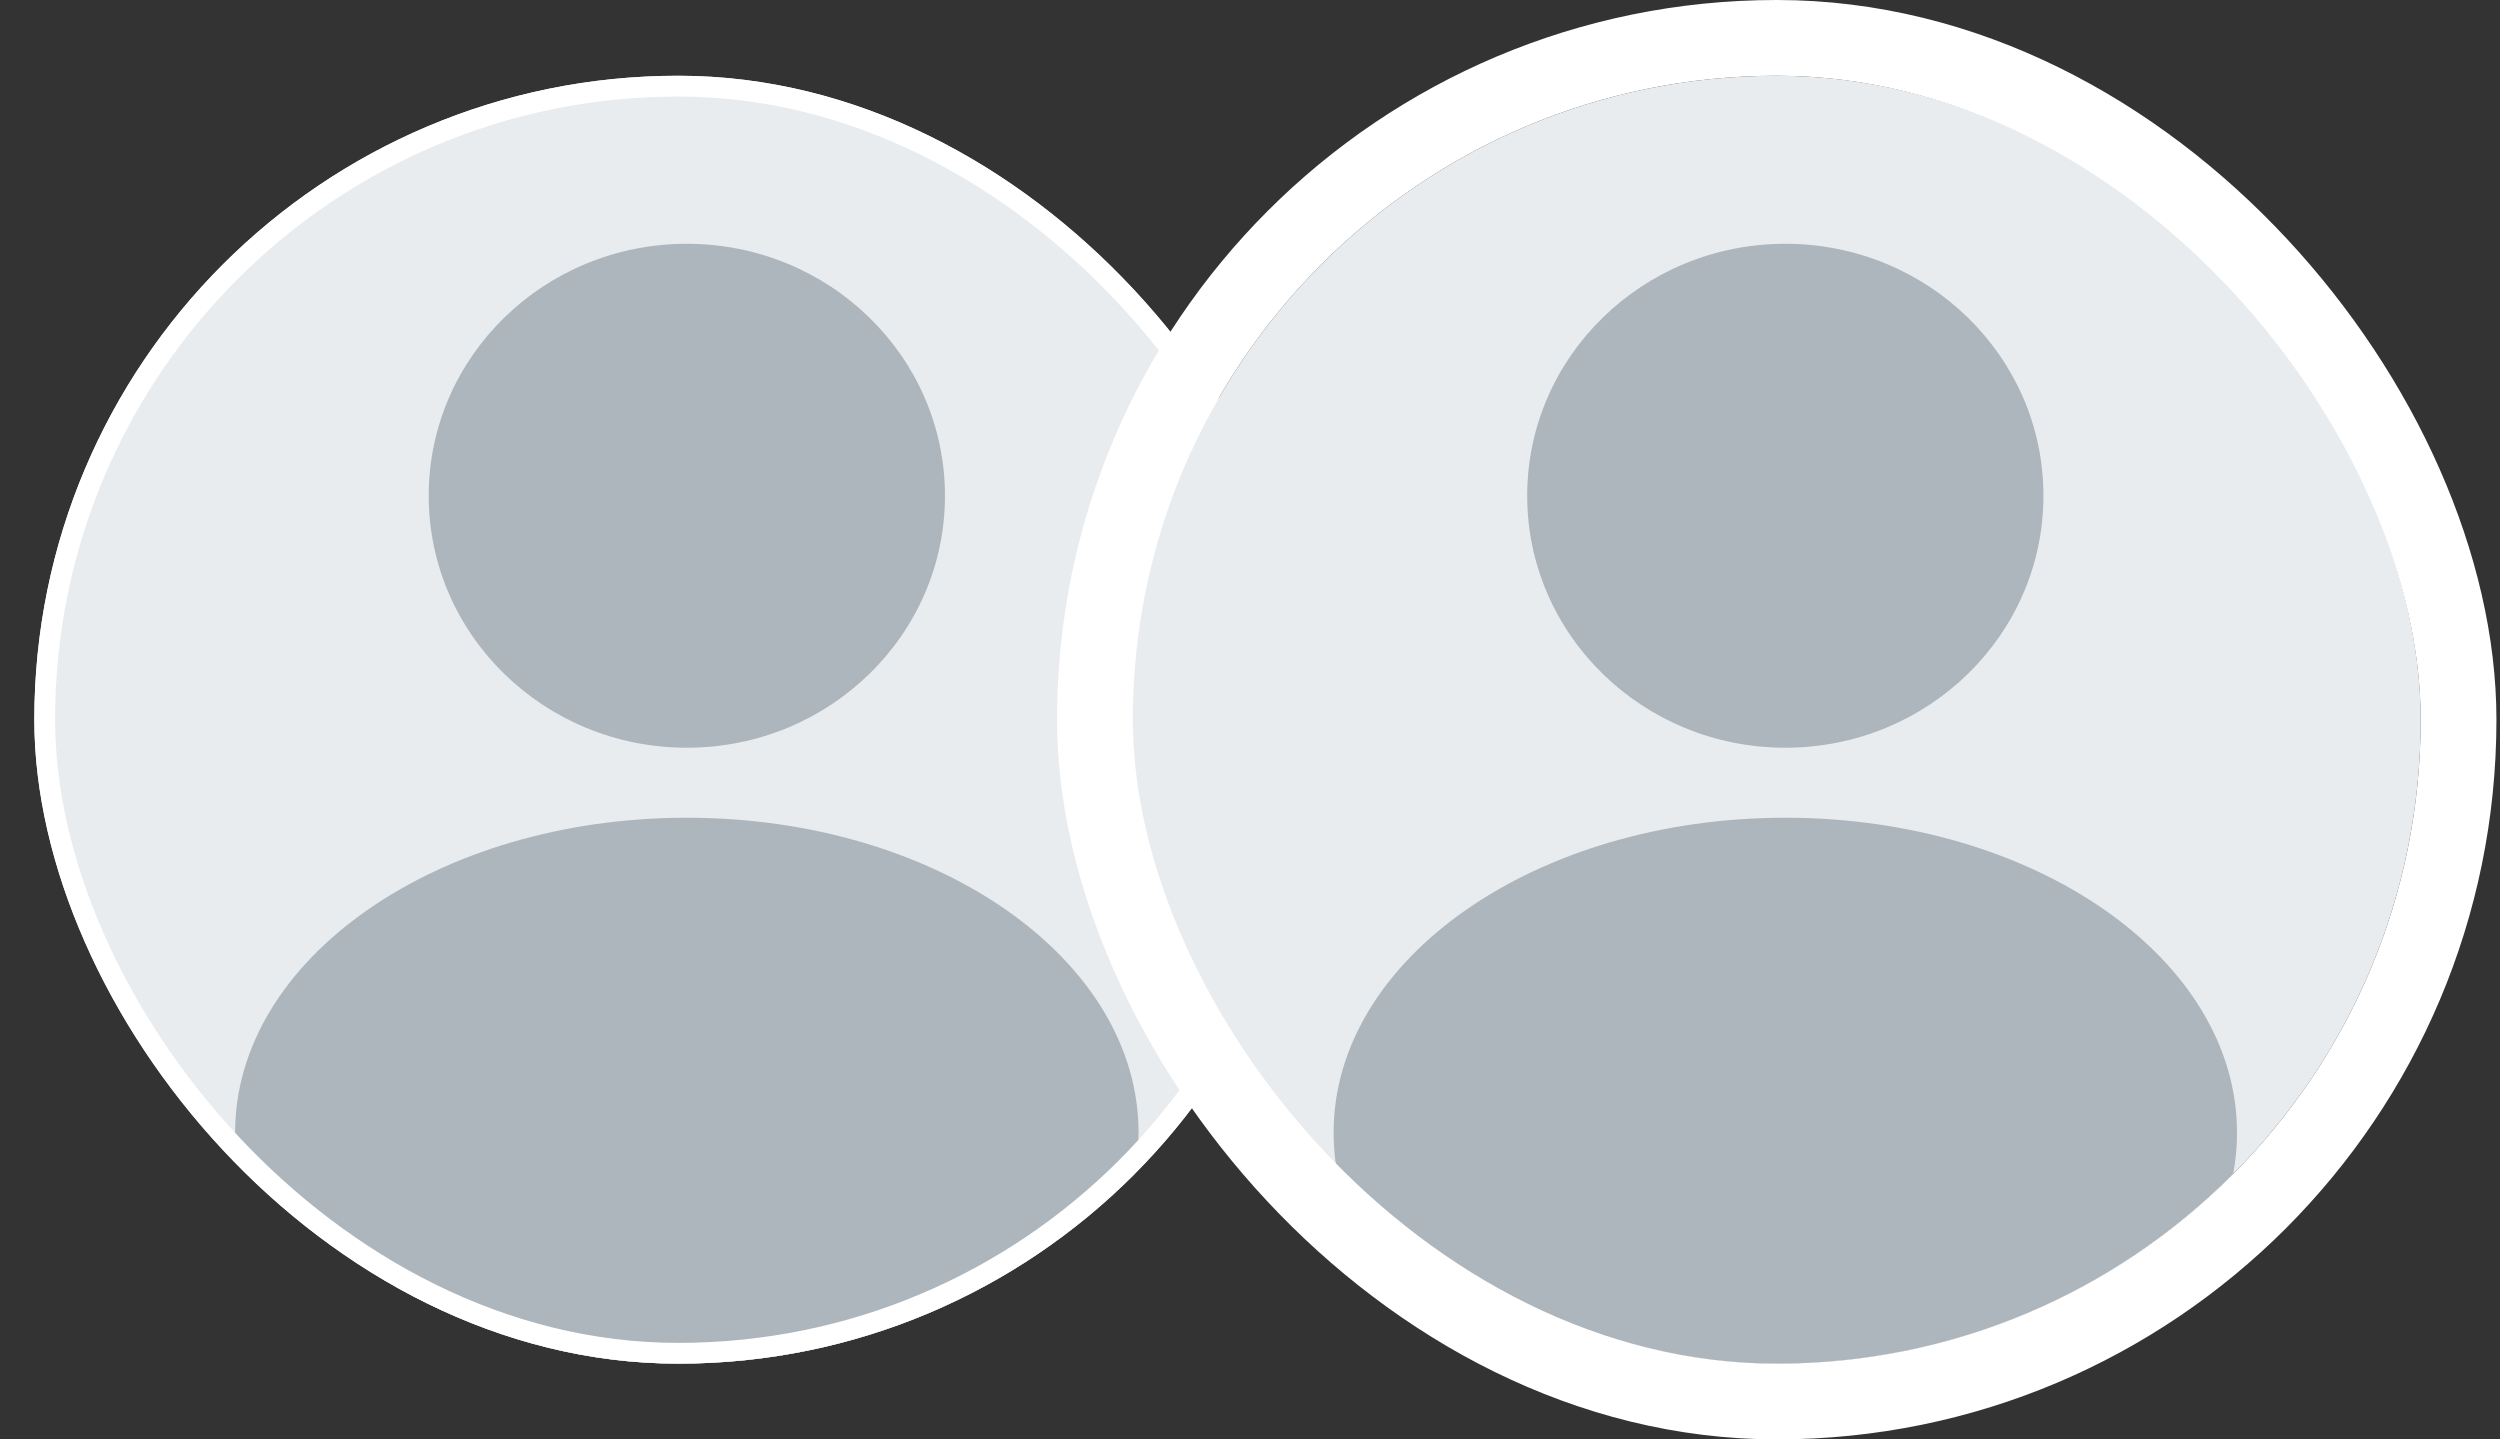 <svg width="66" height="38" viewBox="0 0 66 38" fill="none" xmlns="http://www.w3.org/2000/svg">
<rect x="0" y="0" width="66" height="38" fill="#333333" stroke="none"/>
<g clip-path="url(#clip0_8349_2865)">
<rect x="0.906" y="2" width="34" height="34" rx="17" fill="#E9ECEF"/>
<path fill-rule="evenodd" clip-rule="evenodd" d="M18.132 8.93C15.78 8.93 13.873 10.791 13.873 13.088C13.873 15.384 15.78 17.245 18.132 17.245C20.484 17.245 22.391 15.384 22.391 13.088C22.391 10.791 20.484 8.93 18.132 8.93ZM11.318 13.088C11.318 9.414 14.369 6.436 18.132 6.436C21.896 6.436 24.947 9.414 24.947 13.088C24.947 16.762 21.896 19.74 18.132 19.74C14.369 19.74 11.318 16.762 11.318 13.088Z" fill="#ADB5BD"/>
<path fill-rule="evenodd" clip-rule="evenodd" d="M18.132 24.082C15.31 24.082 12.863 24.884 11.185 26.053C9.505 27.225 8.762 28.62 8.762 29.903C8.762 31.186 9.505 32.581 11.185 33.753C12.862 34.922 15.31 35.724 18.132 35.724C20.954 35.724 23.402 34.922 25.079 33.753C26.76 32.581 27.502 31.186 27.502 29.903C27.502 28.62 26.76 27.225 25.079 26.053C23.402 24.884 20.954 24.082 18.132 24.082ZM9.7 24.023C11.858 22.518 14.839 21.588 18.132 21.588C21.425 21.588 24.407 22.518 26.565 24.023C28.724 25.529 30.058 27.608 30.058 29.903C30.058 32.197 28.724 34.277 26.565 35.783C24.407 37.288 21.425 38.218 18.132 38.218C14.839 38.218 11.858 37.288 9.7 35.783M9.7 24.023C7.54 25.529 6.207 27.608 6.207 29.903C6.207 32.197 7.54 34.277 9.7 35.783" fill="#ADB5BD"/>
<path d="M28.685 29.857C28.685 33.531 24.109 36.509 18.463 36.509C12.818 36.509 8.242 33.531 8.242 29.857C8.242 26.183 12.818 23.205 18.463 23.205C24.109 23.205 28.685 26.183 28.685 29.857Z" fill="#ADB5BD"/>
<path d="M23.385 12.857C23.385 15.306 21.012 17.291 18.085 17.291C15.158 17.291 12.785 15.306 12.785 12.857C12.785 10.408 15.158 8.422 18.085 8.422C21.012 8.422 23.385 10.408 23.385 12.857Z" fill="#ADB5BD"/>
</g>
<rect x="1.18" y="2.274" width="33.452" height="33.452" rx="16.726" stroke="white" stroke-width="0.548"/>
<g clip-path="url(#clip1_8349_2865)">
<rect x="29.906" y="2" width="34" height="34" rx="17" fill="#E9ECEF"/>
<path fill-rule="evenodd" clip-rule="evenodd" d="M47.132 8.93C44.78 8.93 42.873 10.791 42.873 13.088C42.873 15.384 44.78 17.245 47.132 17.245C49.484 17.245 51.391 15.384 51.391 13.088C51.391 10.791 49.484 8.93 47.132 8.93ZM40.318 13.088C40.318 9.414 43.369 6.436 47.132 6.436C50.896 6.436 53.947 9.414 53.947 13.088C53.947 16.762 50.896 19.74 47.132 19.74C43.369 19.74 40.318 16.762 40.318 13.088Z" fill="#ADB5BD"/>
<path fill-rule="evenodd" clip-rule="evenodd" d="M47.132 24.082C44.31 24.082 41.862 24.884 40.185 26.053C38.505 27.225 37.762 28.62 37.762 29.903C37.762 31.186 38.505 32.581 40.185 33.753C41.862 34.922 44.31 35.724 47.132 35.724C49.954 35.724 52.402 34.922 54.079 33.753C55.76 32.581 56.502 31.186 56.502 29.903C56.502 28.62 55.76 27.225 54.079 26.053C52.402 24.884 49.954 24.082 47.132 24.082ZM38.7 24.023C40.858 22.518 43.839 21.588 47.132 21.588C50.425 21.588 53.407 22.518 55.565 24.023C57.724 25.529 59.057 27.608 59.057 29.903C59.057 32.197 57.724 34.277 55.565 35.783C53.407 37.288 50.425 38.218 47.132 38.218C43.839 38.218 40.858 37.288 38.7 35.783M38.7 24.023C36.54 25.529 35.207 27.608 35.207 29.903C35.207 32.197 36.54 34.277 38.7 35.783" fill="#ADB5BD"/>
<path d="M57.685 29.857C57.685 33.531 53.109 36.509 47.464 36.509C41.818 36.509 37.242 33.531 37.242 29.857C37.242 26.183 41.818 23.205 47.464 23.205C53.109 23.205 57.685 26.183 57.685 29.857Z" fill="#ADB5BD"/>
<path d="M52.385 12.857C52.385 15.306 50.012 17.291 47.085 17.291C44.158 17.291 41.785 15.306 41.785 12.857C41.785 10.408 44.158 8.422 47.085 8.422C50.012 8.422 52.385 10.408 52.385 12.857Z" fill="#ADB5BD"/>
</g>
<rect x="28.906" y="1" width="36" height="36" rx="18" stroke="white" stroke-width="2"/>
<defs>
<clipPath id="clip0_8349_2865">
<rect x="0.906" y="2" width="34" height="34" rx="17" fill="white"/>
</clipPath>
<clipPath id="clip1_8349_2865">
<rect x="29.906" y="2" width="34" height="34" rx="17" fill="white"/>
</clipPath>
</defs>
</svg>
